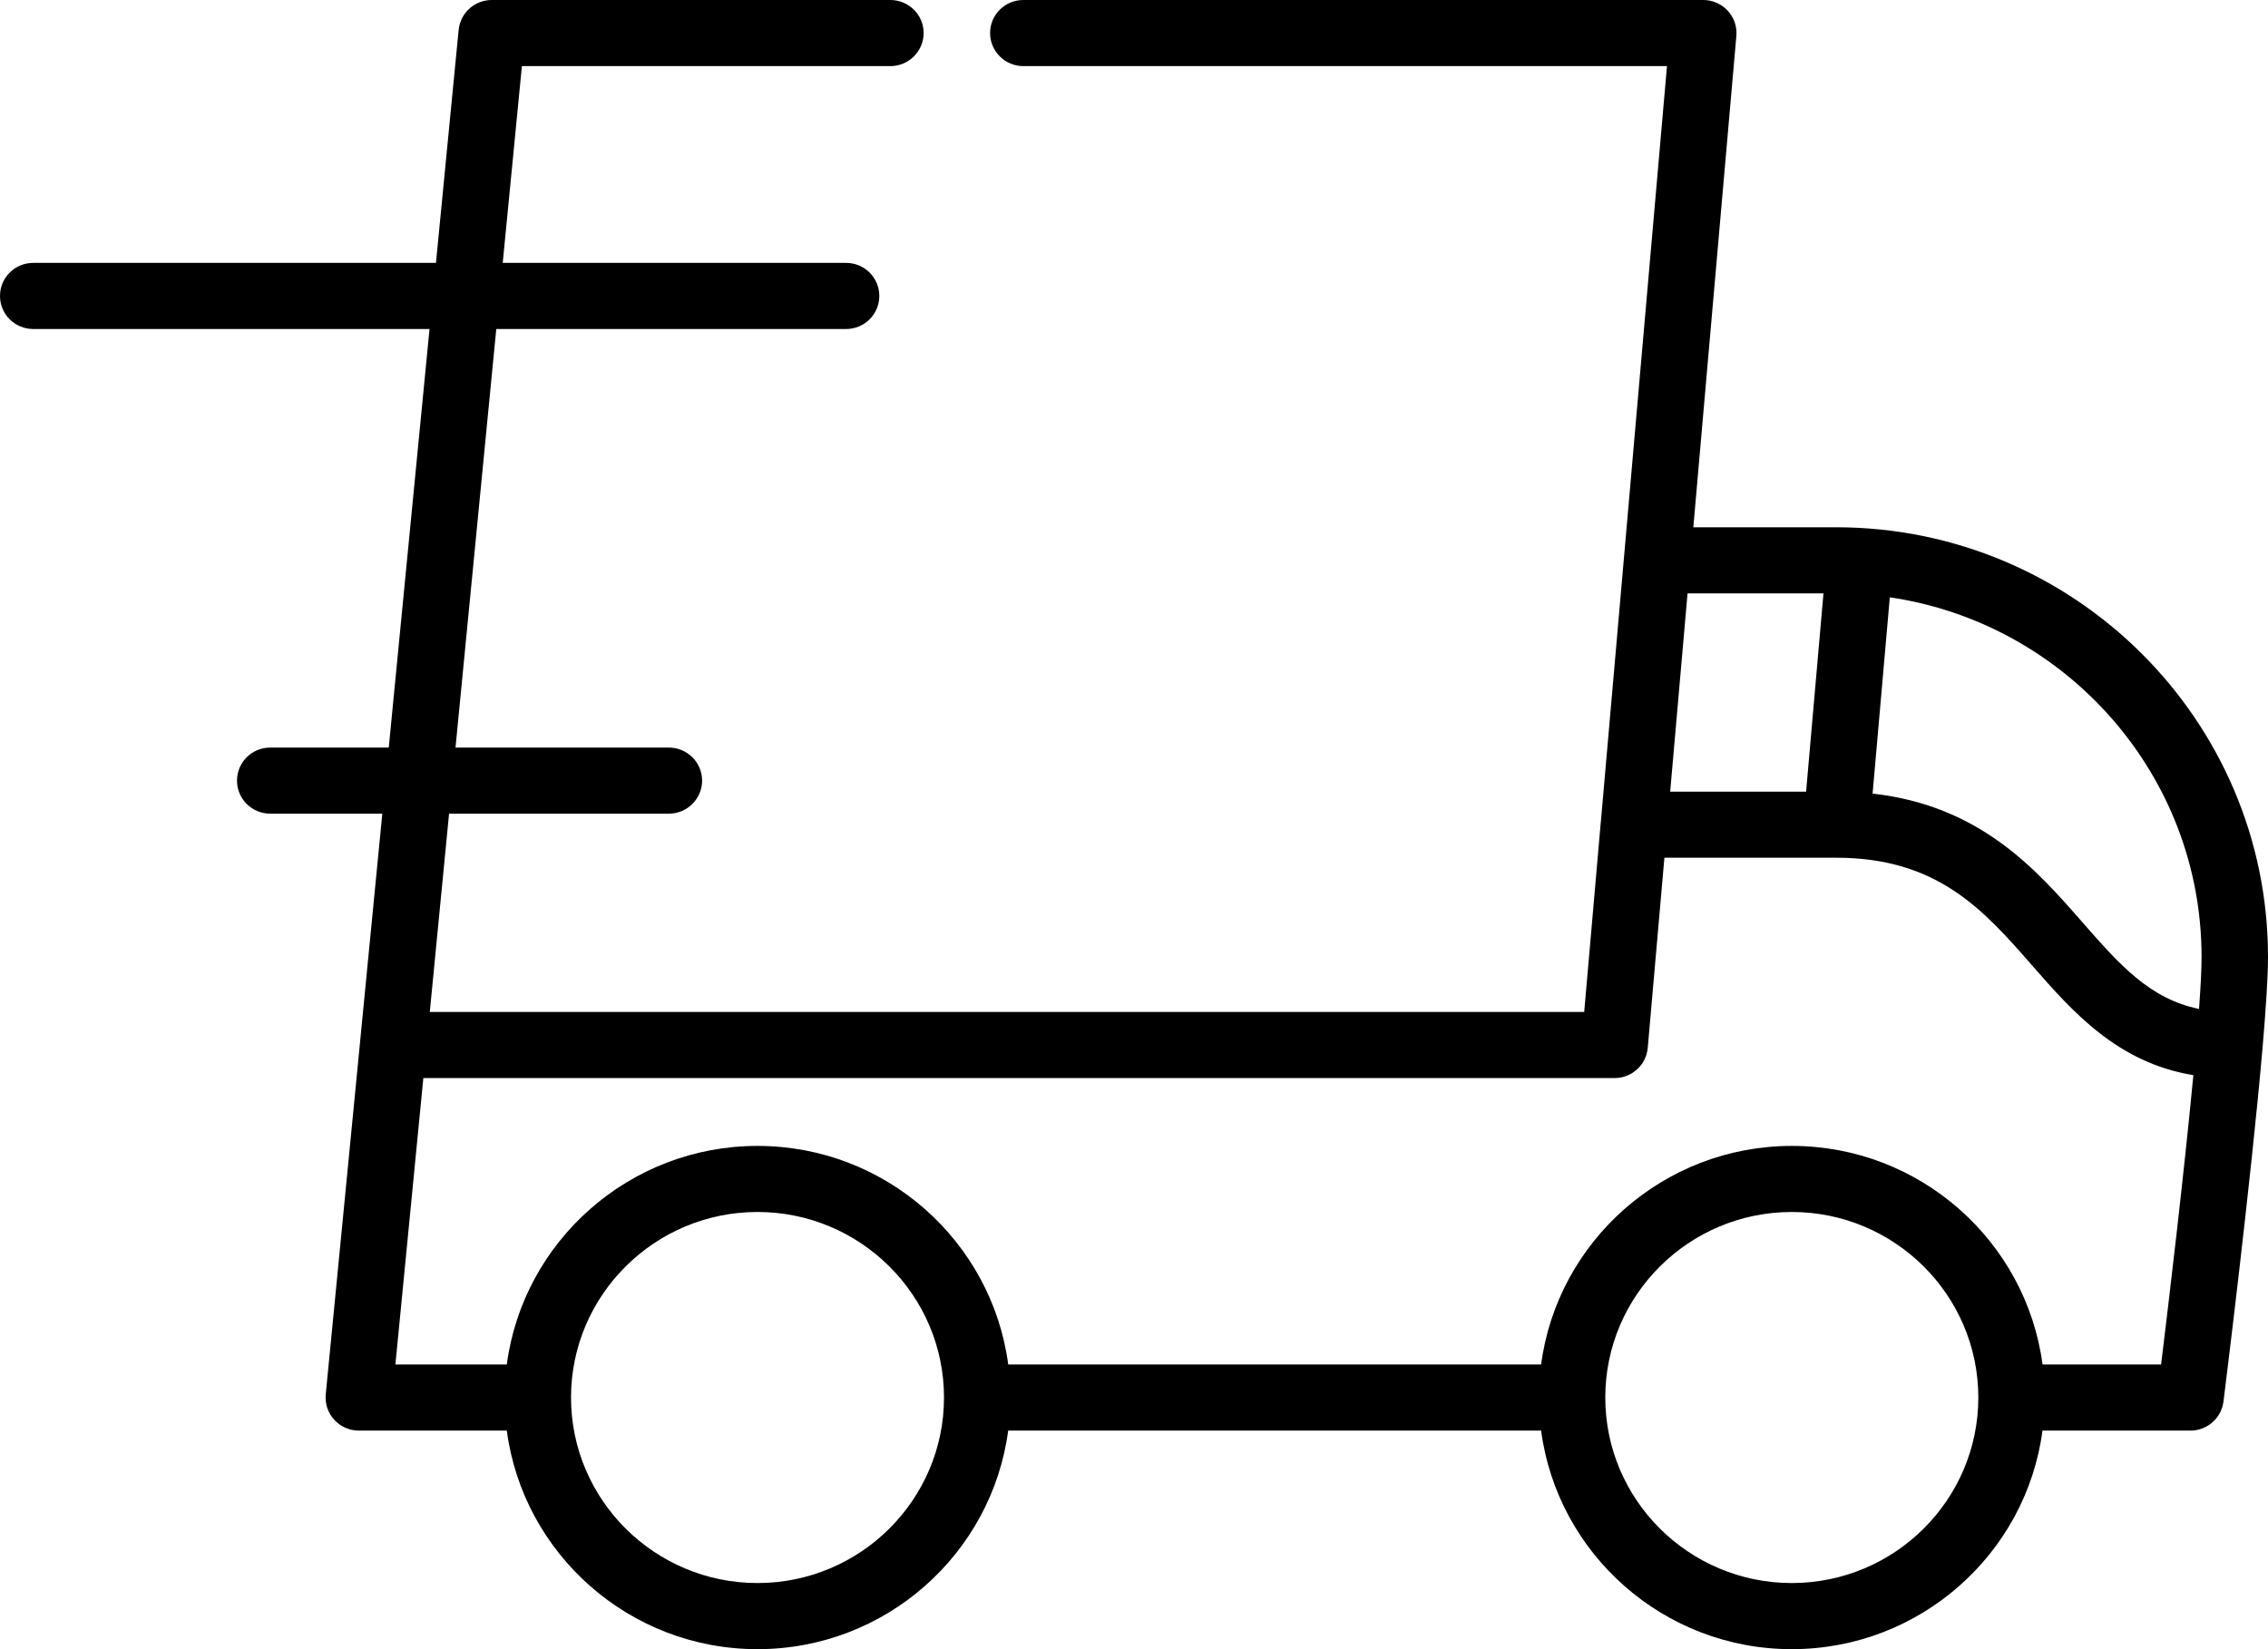 <svg width="44" height="32" viewBox="0 0 44 32" fill="none" xmlns="http://www.w3.org/2000/svg">
<path d="M35.621 10.231H32.851L33.686 0.697C33.687 0.679 33.687 0.662 33.688 0.645C33.688 0.644 33.688 0.643 33.688 0.641C33.688 0.641 33.688 0.641 33.688 0.64C33.688 0.381 33.53 0.152 33.299 0.053C33.297 0.052 33.295 0.051 33.293 0.05C33.279 0.044 33.264 0.039 33.249 0.034C33.243 0.032 33.238 0.03 33.233 0.028C33.22 0.025 33.208 0.022 33.195 0.019C33.187 0.017 33.178 0.014 33.169 0.012C33.158 0.01 33.147 0.009 33.136 0.007C33.125 0.006 33.115 0.004 33.105 0.003C33.103 0.003 33.101 0.003 33.099 0.002C33.088 0.001 33.077 0.002 33.065 0.001C33.058 0.001 33.05 0 33.043 0H33.035C33.034 0 33.033 0 33.033 0H19.852C19.497 0 19.208 0.287 19.208 0.641C19.208 0.994 19.497 1.283 19.852 1.283H32.34L31.058 15.935C31.058 15.936 31.058 15.938 31.057 15.939L30.734 19.636H8.338L8.712 15.788H12.976C13.332 15.788 13.621 15.501 13.621 15.147C13.621 14.793 13.332 14.506 12.976 14.506H8.837L9.628 6.384H16.415C16.771 6.384 17.059 6.097 17.059 5.742C17.059 5.388 16.771 5.101 16.415 5.101H9.753L10.125 1.283H17.274C17.629 1.283 17.919 0.994 17.919 0.641C17.919 0.287 17.629 0 17.274 0H9.54C9.54 0 9.539 8.54544e-05 9.539 8.54544e-05C9.236 -4.69714e-08 8.974 0.212 8.91 0.506C8.91 0.508 8.909 0.51 8.908 0.512C8.905 0.528 8.903 0.545 8.901 0.561C8.9 0.566 8.899 0.571 8.899 0.576C8.899 0.577 8.898 0.578 8.898 0.579L8.458 5.101H0.645C0.288 5.101 0 5.388 0 5.742C0 6.097 0.288 6.384 0.645 6.384H8.333L7.542 14.506H5.242C4.886 14.506 4.598 14.793 4.598 15.147C4.598 15.501 4.886 15.788 5.242 15.788H7.417L6.986 20.211C6.986 20.211 6.986 20.212 6.986 20.213L6.32 27.051C6.32 27.052 6.32 27.052 6.32 27.053L6.32 27.056C6.319 27.065 6.319 27.073 6.318 27.082C6.318 27.094 6.317 27.106 6.317 27.117C6.317 27.118 6.317 27.119 6.317 27.119C6.317 27.136 6.318 27.152 6.319 27.168C6.32 27.173 6.32 27.179 6.32 27.184C6.322 27.2 6.325 27.217 6.328 27.233C6.329 27.238 6.329 27.243 6.33 27.247C6.332 27.26 6.336 27.271 6.339 27.284C6.341 27.292 6.343 27.301 6.346 27.309C6.347 27.311 6.348 27.314 6.348 27.316C6.38 27.411 6.432 27.497 6.502 27.567C6.503 27.568 6.504 27.57 6.505 27.571C6.512 27.578 6.519 27.584 6.527 27.59C6.571 27.631 6.621 27.665 6.676 27.692C6.688 27.698 6.699 27.704 6.711 27.709C6.714 27.71 6.718 27.711 6.722 27.712C6.738 27.719 6.754 27.725 6.771 27.73C6.772 27.731 6.774 27.731 6.775 27.732C6.794 27.737 6.814 27.742 6.833 27.746C6.836 27.747 6.838 27.747 6.841 27.747C6.86 27.751 6.879 27.754 6.898 27.756C6.898 27.756 6.898 27.756 6.899 27.756C6.92 27.758 6.941 27.759 6.962 27.759C6.962 27.759 6.962 27.759 6.963 27.759H9.832C10.149 30.149 12.208 32 14.696 32C17.183 32 19.243 30.149 19.559 27.759H29.898C30.215 30.149 32.274 32 34.761 32C37.249 32 39.309 30.149 39.625 27.759H42.495C42.496 27.759 42.496 27.759 42.497 27.759C42.518 27.759 42.539 27.758 42.56 27.756C42.564 27.755 42.568 27.755 42.572 27.754C42.588 27.752 42.605 27.75 42.621 27.747C42.628 27.745 42.635 27.743 42.642 27.742C42.655 27.739 42.667 27.736 42.68 27.732C42.688 27.73 42.696 27.727 42.705 27.724C42.715 27.72 42.726 27.716 42.736 27.712C42.745 27.709 42.754 27.705 42.762 27.701C42.772 27.697 42.781 27.692 42.79 27.688C42.799 27.683 42.808 27.678 42.816 27.674C42.825 27.669 42.834 27.663 42.842 27.658C42.85 27.653 42.858 27.648 42.866 27.642C42.875 27.636 42.883 27.63 42.892 27.623C42.899 27.617 42.906 27.612 42.913 27.606C42.922 27.599 42.93 27.591 42.938 27.583C42.944 27.577 42.95 27.572 42.956 27.566C42.965 27.557 42.974 27.547 42.982 27.538C42.987 27.533 42.991 27.528 42.996 27.522C43.005 27.511 43.014 27.499 43.022 27.487C43.025 27.482 43.029 27.479 43.031 27.474C43.042 27.459 43.052 27.442 43.061 27.426C43.062 27.425 43.062 27.424 43.063 27.423C43.072 27.405 43.081 27.387 43.089 27.368C43.092 27.363 43.093 27.357 43.095 27.352C43.101 27.338 43.106 27.325 43.11 27.311C43.113 27.303 43.115 27.293 43.118 27.284C43.12 27.274 43.123 27.263 43.126 27.252C43.128 27.243 43.129 27.233 43.131 27.223C43.133 27.214 43.134 27.206 43.136 27.197C43.163 26.979 43.667 22.95 43.893 20.345C43.893 20.343 43.893 20.34 43.894 20.338C43.958 19.587 44 18.954 44 18.567C44 13.971 40.241 10.231 35.621 10.231ZM32.739 11.514H35.376L35.039 15.361H32.402L32.739 11.514ZM14.696 30.717C12.701 30.717 11.078 29.102 11.078 27.117C11.078 25.132 12.701 23.517 14.696 23.517C16.691 23.517 18.314 25.132 18.314 27.117C18.314 29.102 16.691 30.717 14.696 30.717ZM34.761 30.717C32.766 30.717 31.143 29.102 31.143 27.117C31.143 25.132 32.767 23.517 34.761 23.517C36.757 23.517 38.38 25.132 38.38 27.117C38.38 29.102 36.757 30.717 34.761 30.717ZM41.926 26.476H39.626C39.309 24.086 37.249 22.235 34.762 22.235C32.274 22.235 30.215 24.086 29.898 26.476H19.56C19.243 24.086 17.183 22.235 14.696 22.235C12.209 22.235 10.149 24.086 9.832 26.476H7.671L8.213 20.918H31.324V20.918C31.325 20.918 31.325 20.918 31.325 20.918C31.347 20.918 31.368 20.917 31.389 20.915C31.393 20.915 31.397 20.914 31.401 20.913C31.418 20.911 31.435 20.909 31.451 20.906C31.458 20.904 31.465 20.902 31.472 20.901C31.485 20.898 31.498 20.895 31.511 20.891C31.519 20.888 31.527 20.885 31.536 20.882C31.547 20.878 31.558 20.875 31.568 20.87C31.577 20.867 31.586 20.863 31.594 20.859C31.604 20.854 31.613 20.85 31.623 20.845C31.631 20.84 31.64 20.835 31.649 20.831C31.658 20.825 31.666 20.82 31.675 20.815C31.683 20.809 31.691 20.804 31.699 20.798C31.708 20.792 31.716 20.786 31.724 20.779C31.732 20.774 31.739 20.767 31.746 20.761C31.754 20.754 31.762 20.747 31.77 20.74C31.776 20.733 31.783 20.727 31.789 20.72C31.797 20.712 31.805 20.704 31.812 20.696C31.818 20.689 31.823 20.682 31.829 20.675C31.836 20.666 31.843 20.657 31.85 20.648C31.855 20.641 31.86 20.634 31.864 20.627C31.871 20.617 31.877 20.607 31.882 20.597C31.887 20.59 31.891 20.582 31.895 20.574C31.901 20.564 31.905 20.554 31.91 20.544C31.914 20.535 31.918 20.527 31.921 20.519C31.925 20.509 31.929 20.498 31.933 20.488C31.936 20.479 31.939 20.47 31.942 20.46C31.945 20.45 31.947 20.44 31.95 20.43C31.952 20.42 31.955 20.41 31.957 20.399C31.959 20.389 31.96 20.379 31.962 20.369C31.963 20.358 31.965 20.348 31.966 20.337C31.966 20.335 31.967 20.334 31.967 20.332L32.29 16.643H35.621C37.596 16.643 38.486 17.661 39.429 18.739C40.207 19.628 41.076 20.62 42.552 20.862C42.365 22.835 42.062 25.367 41.926 26.476ZM42.662 19.577C41.705 19.383 41.115 18.713 40.401 17.897C39.508 16.877 38.419 15.631 36.329 15.399L36.663 11.59C40.08 12.093 42.711 15.03 42.711 18.567C42.711 18.808 42.693 19.157 42.662 19.577Z" fill="black"/>
</svg>
